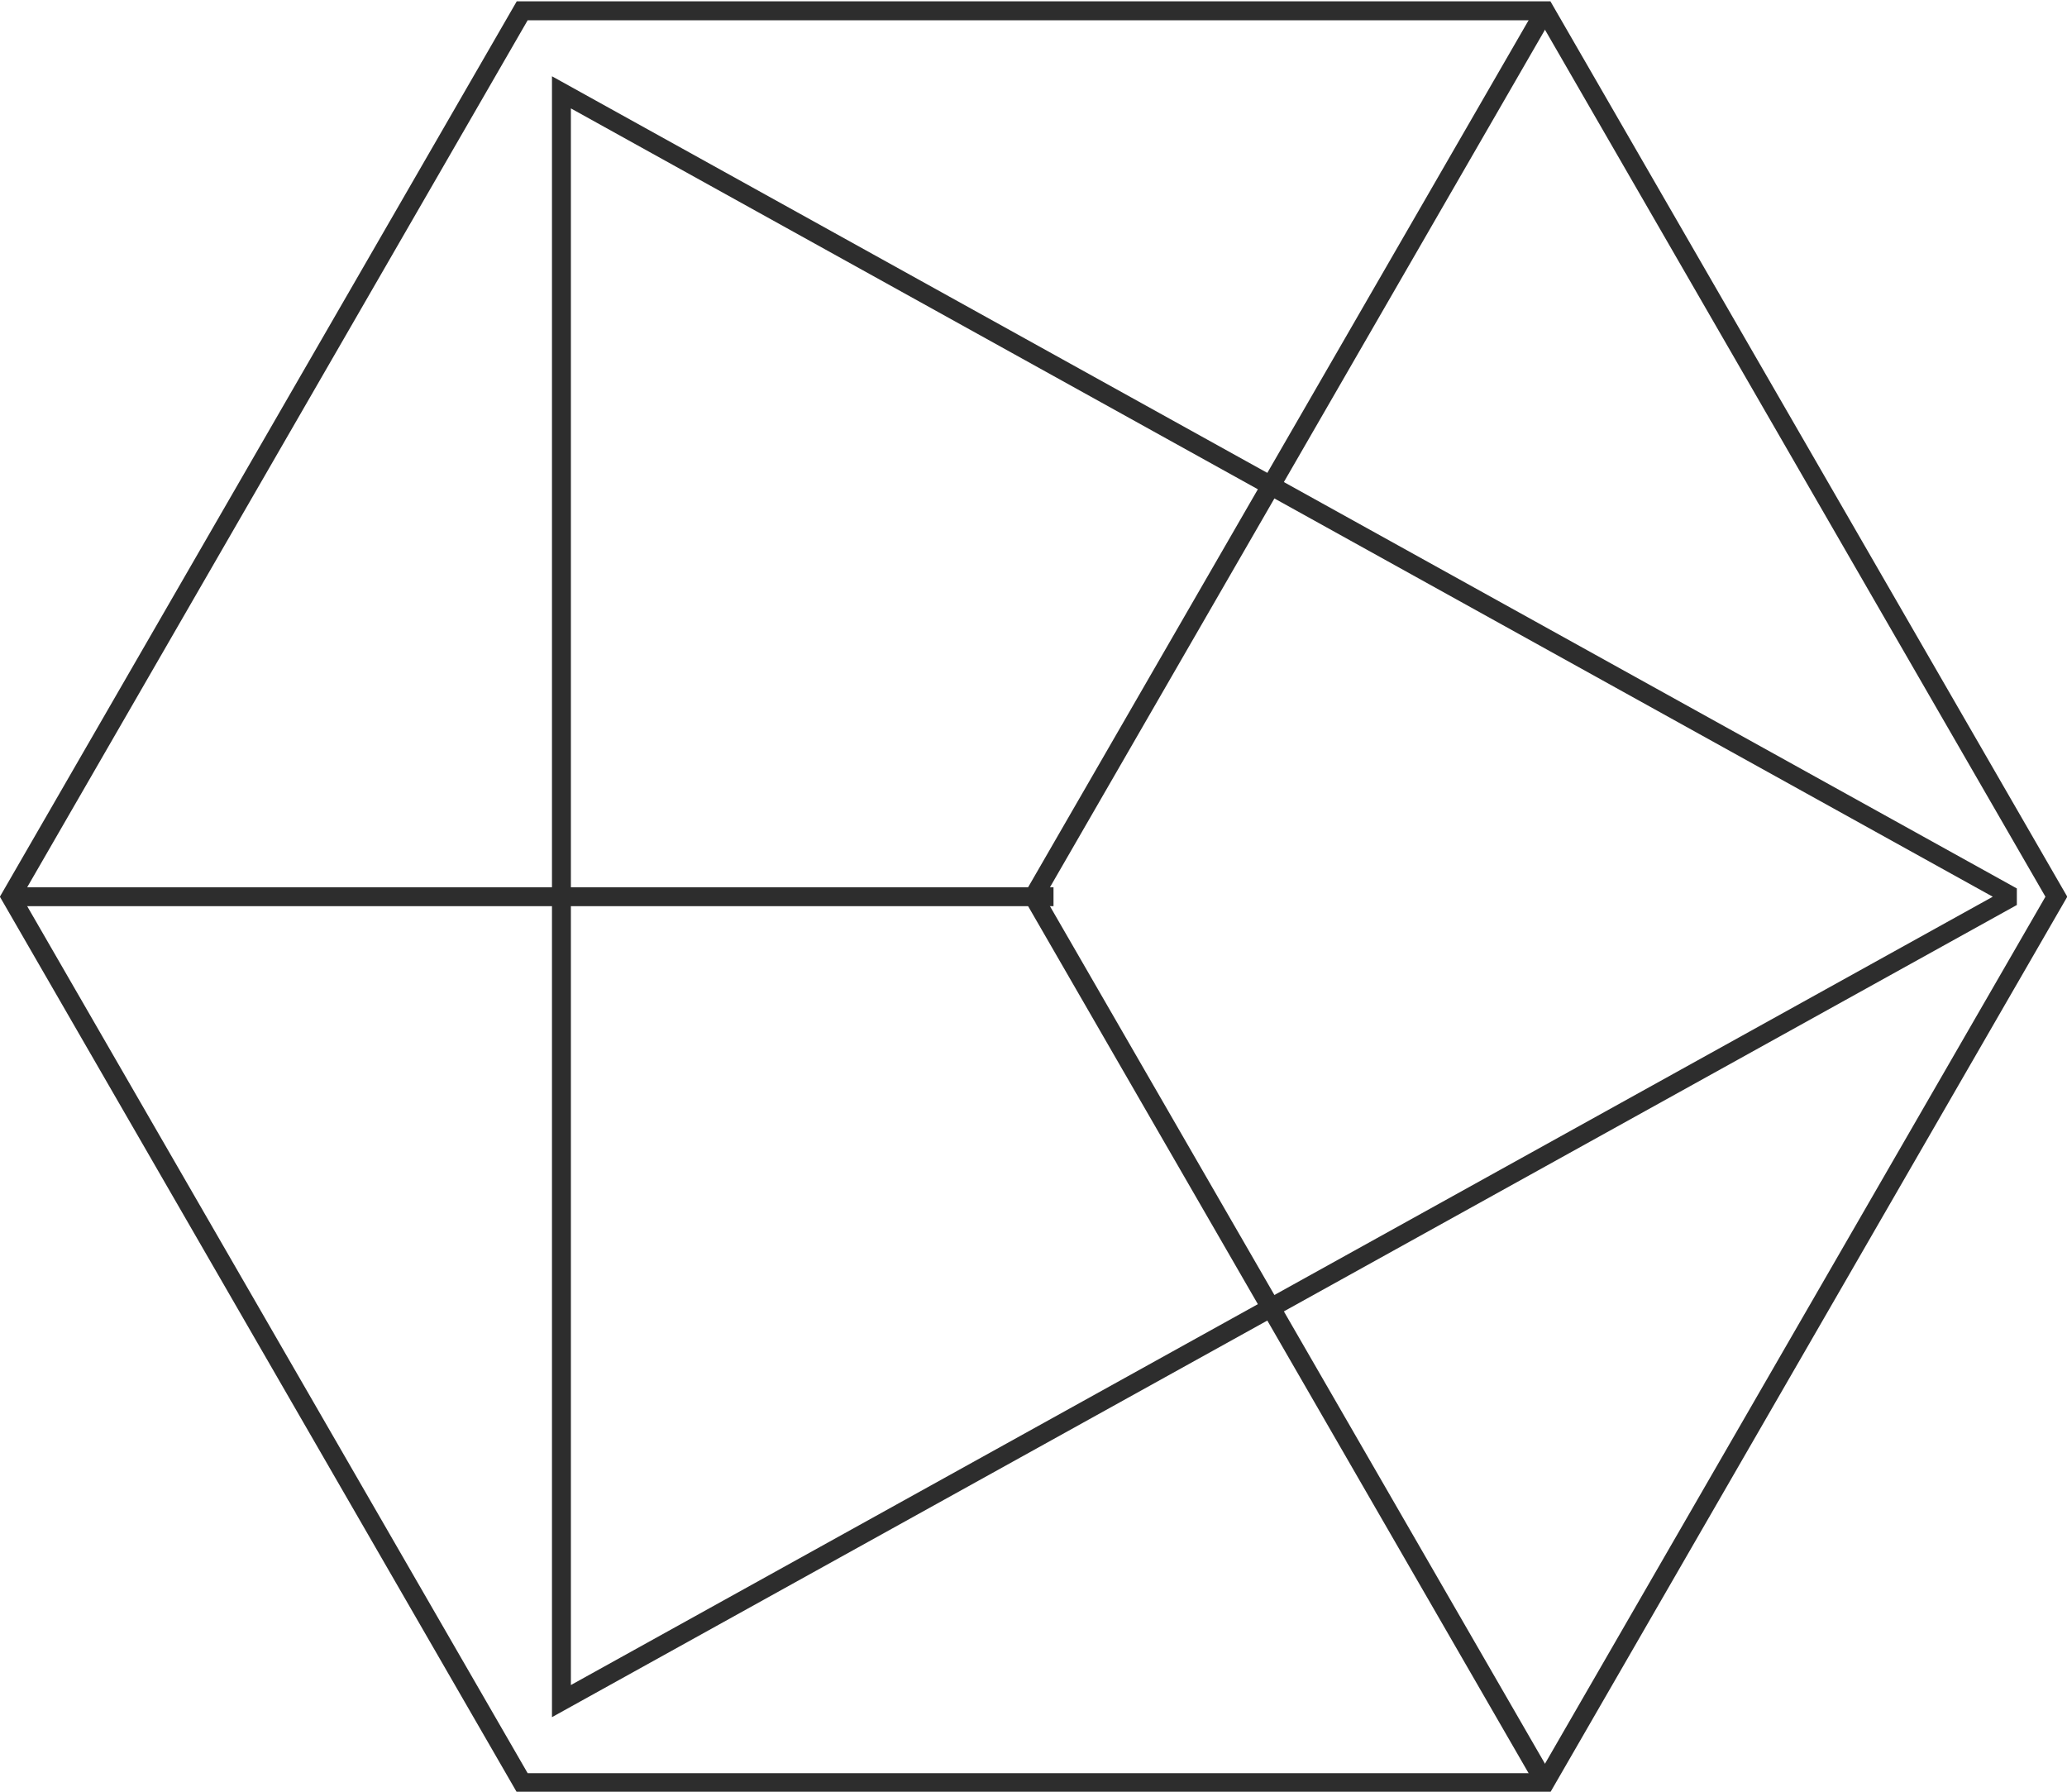 <svg xmlns="http://www.w3.org/2000/svg" width="765" height="663"><path d="M193.265 659.635L4 331.817 193.265 4h378.53L761.06 331.817 571.798 659.635h-378.53z" stroke="#2d2d2d" stroke-width="7" stroke-miterlimit="2" fill="none"/><path d="M207.785 34.166l536.957 297.652-536.957 297.65v-595.3zM4 331.817h385.904" stroke="#2d2d2d" stroke-width="7" stroke-miterlimit="2" fill="none"/><path d="M571.796 659.635L382.53 331.817 571.797 4" stroke="#2d2d2d" stroke-width="7" stroke-miterlimit="2" fill="none"/></svg>